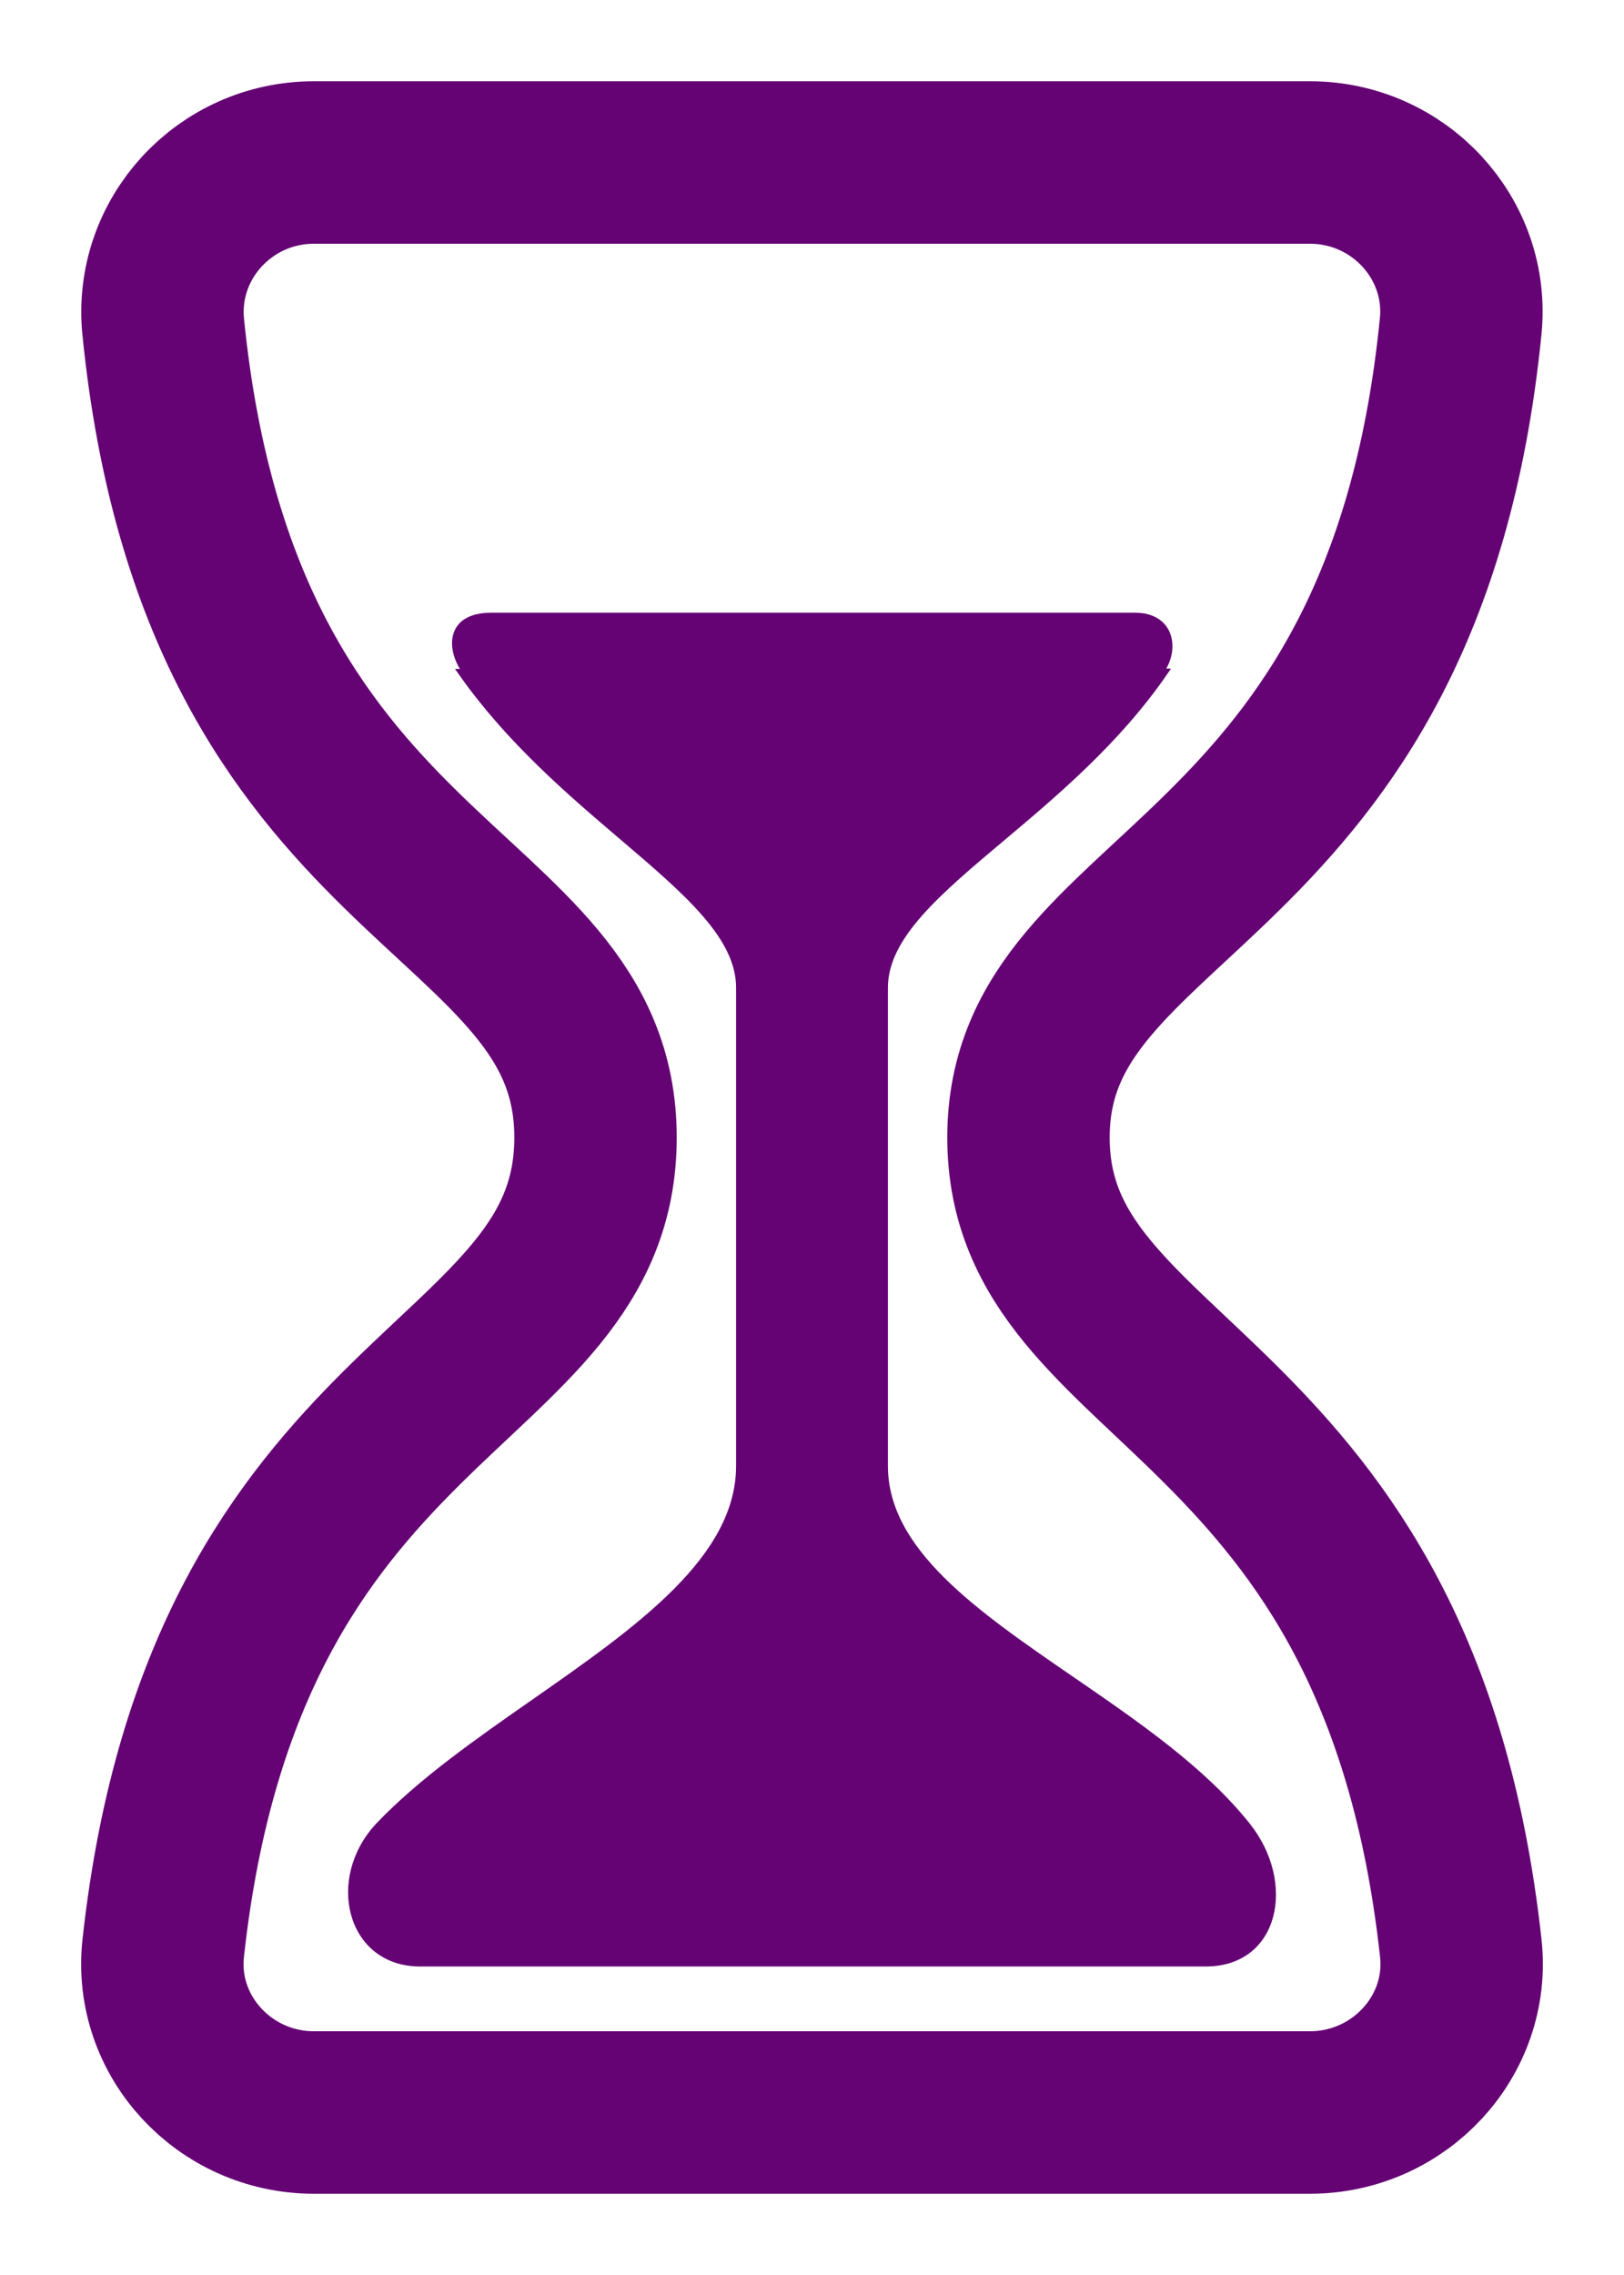 <svg width="10" height="14" viewBox="0 0 10 14" fill="none" xmlns="http://www.w3.org/2000/svg">
<path d="M1.933 13H8.066C8.616 13 9.054 12.53 8.995 11.989C8.613 8.5 6.333 8.558 6.333 7C6.333 5.442 8.642 5.529 8.994 2.011C9.05 1.47 8.616 1 8.066 1H1.933C1.383 1 0.951 1.47 1.005 2.011C1.358 5.529 3.667 5.413 3.667 7C3.667 8.587 1.387 8.5 1.005 11.989C0.946 12.53 1.383 13 1.933 13Z" stroke="#650375" stroke-linecap="round" stroke-linejoin="round"/>
<path d="M2.335 11.237L2.352 11.253C2.535 11.061 2.764 10.883 3.006 10.708C3.104 10.637 3.204 10.567 3.305 10.498C3.451 10.395 3.598 10.293 3.735 10.19C3.967 10.017 4.178 9.838 4.33 9.647C4.483 9.456 4.579 9.249 4.579 9.021V6.078C4.579 5.927 4.509 5.788 4.399 5.65C4.288 5.512 4.134 5.373 3.961 5.225C3.924 5.193 3.886 5.161 3.848 5.128C3.525 4.853 3.156 4.538 2.866 4.126L2.866 4.126C2.815 4.053 2.794 3.969 2.815 3.905C2.825 3.874 2.845 3.846 2.878 3.827C2.911 3.807 2.958 3.794 3.024 3.794H6.989C7.097 3.794 7.159 3.843 7.183 3.905C7.208 3.97 7.197 4.053 7.147 4.125L7.147 4.125C6.859 4.542 6.482 4.859 6.154 5.135C6.118 5.165 6.083 5.194 6.049 5.223C5.874 5.372 5.718 5.51 5.605 5.648C5.492 5.786 5.421 5.927 5.421 6.078V9.021C5.421 9.248 5.521 9.448 5.679 9.633C5.837 9.817 6.054 9.987 6.29 10.155C6.386 10.223 6.484 10.291 6.583 10.359C6.731 10.46 6.881 10.563 7.026 10.671C7.266 10.85 7.49 11.039 7.659 11.252C7.794 11.421 7.836 11.624 7.795 11.782C7.774 11.861 7.732 11.929 7.671 11.977C7.61 12.025 7.529 12.055 7.425 12.055H2.587C2.382 12.055 2.251 11.933 2.207 11.772C2.163 11.61 2.206 11.408 2.352 11.253L2.335 11.237ZM2.335 11.237C2.594 10.965 2.945 10.72 3.292 10.478C3.931 10.032 4.556 9.596 4.556 9.021V6.078C4.556 5.761 4.232 5.486 3.833 5.146C3.51 4.871 3.139 4.554 2.847 4.14L7.166 4.138C6.876 4.558 6.497 4.877 6.169 5.153C5.769 5.489 5.444 5.762 5.444 6.078V9.021C5.444 9.549 6.002 9.931 6.596 10.339C6.992 10.611 7.404 10.893 7.678 11.238C7.954 11.585 7.858 12.078 7.425 12.078H2.587C2.154 12.078 2.031 11.559 2.335 11.237Z" fill="#650375" stroke="#650375" stroke-width="0.047"/>
</svg>
